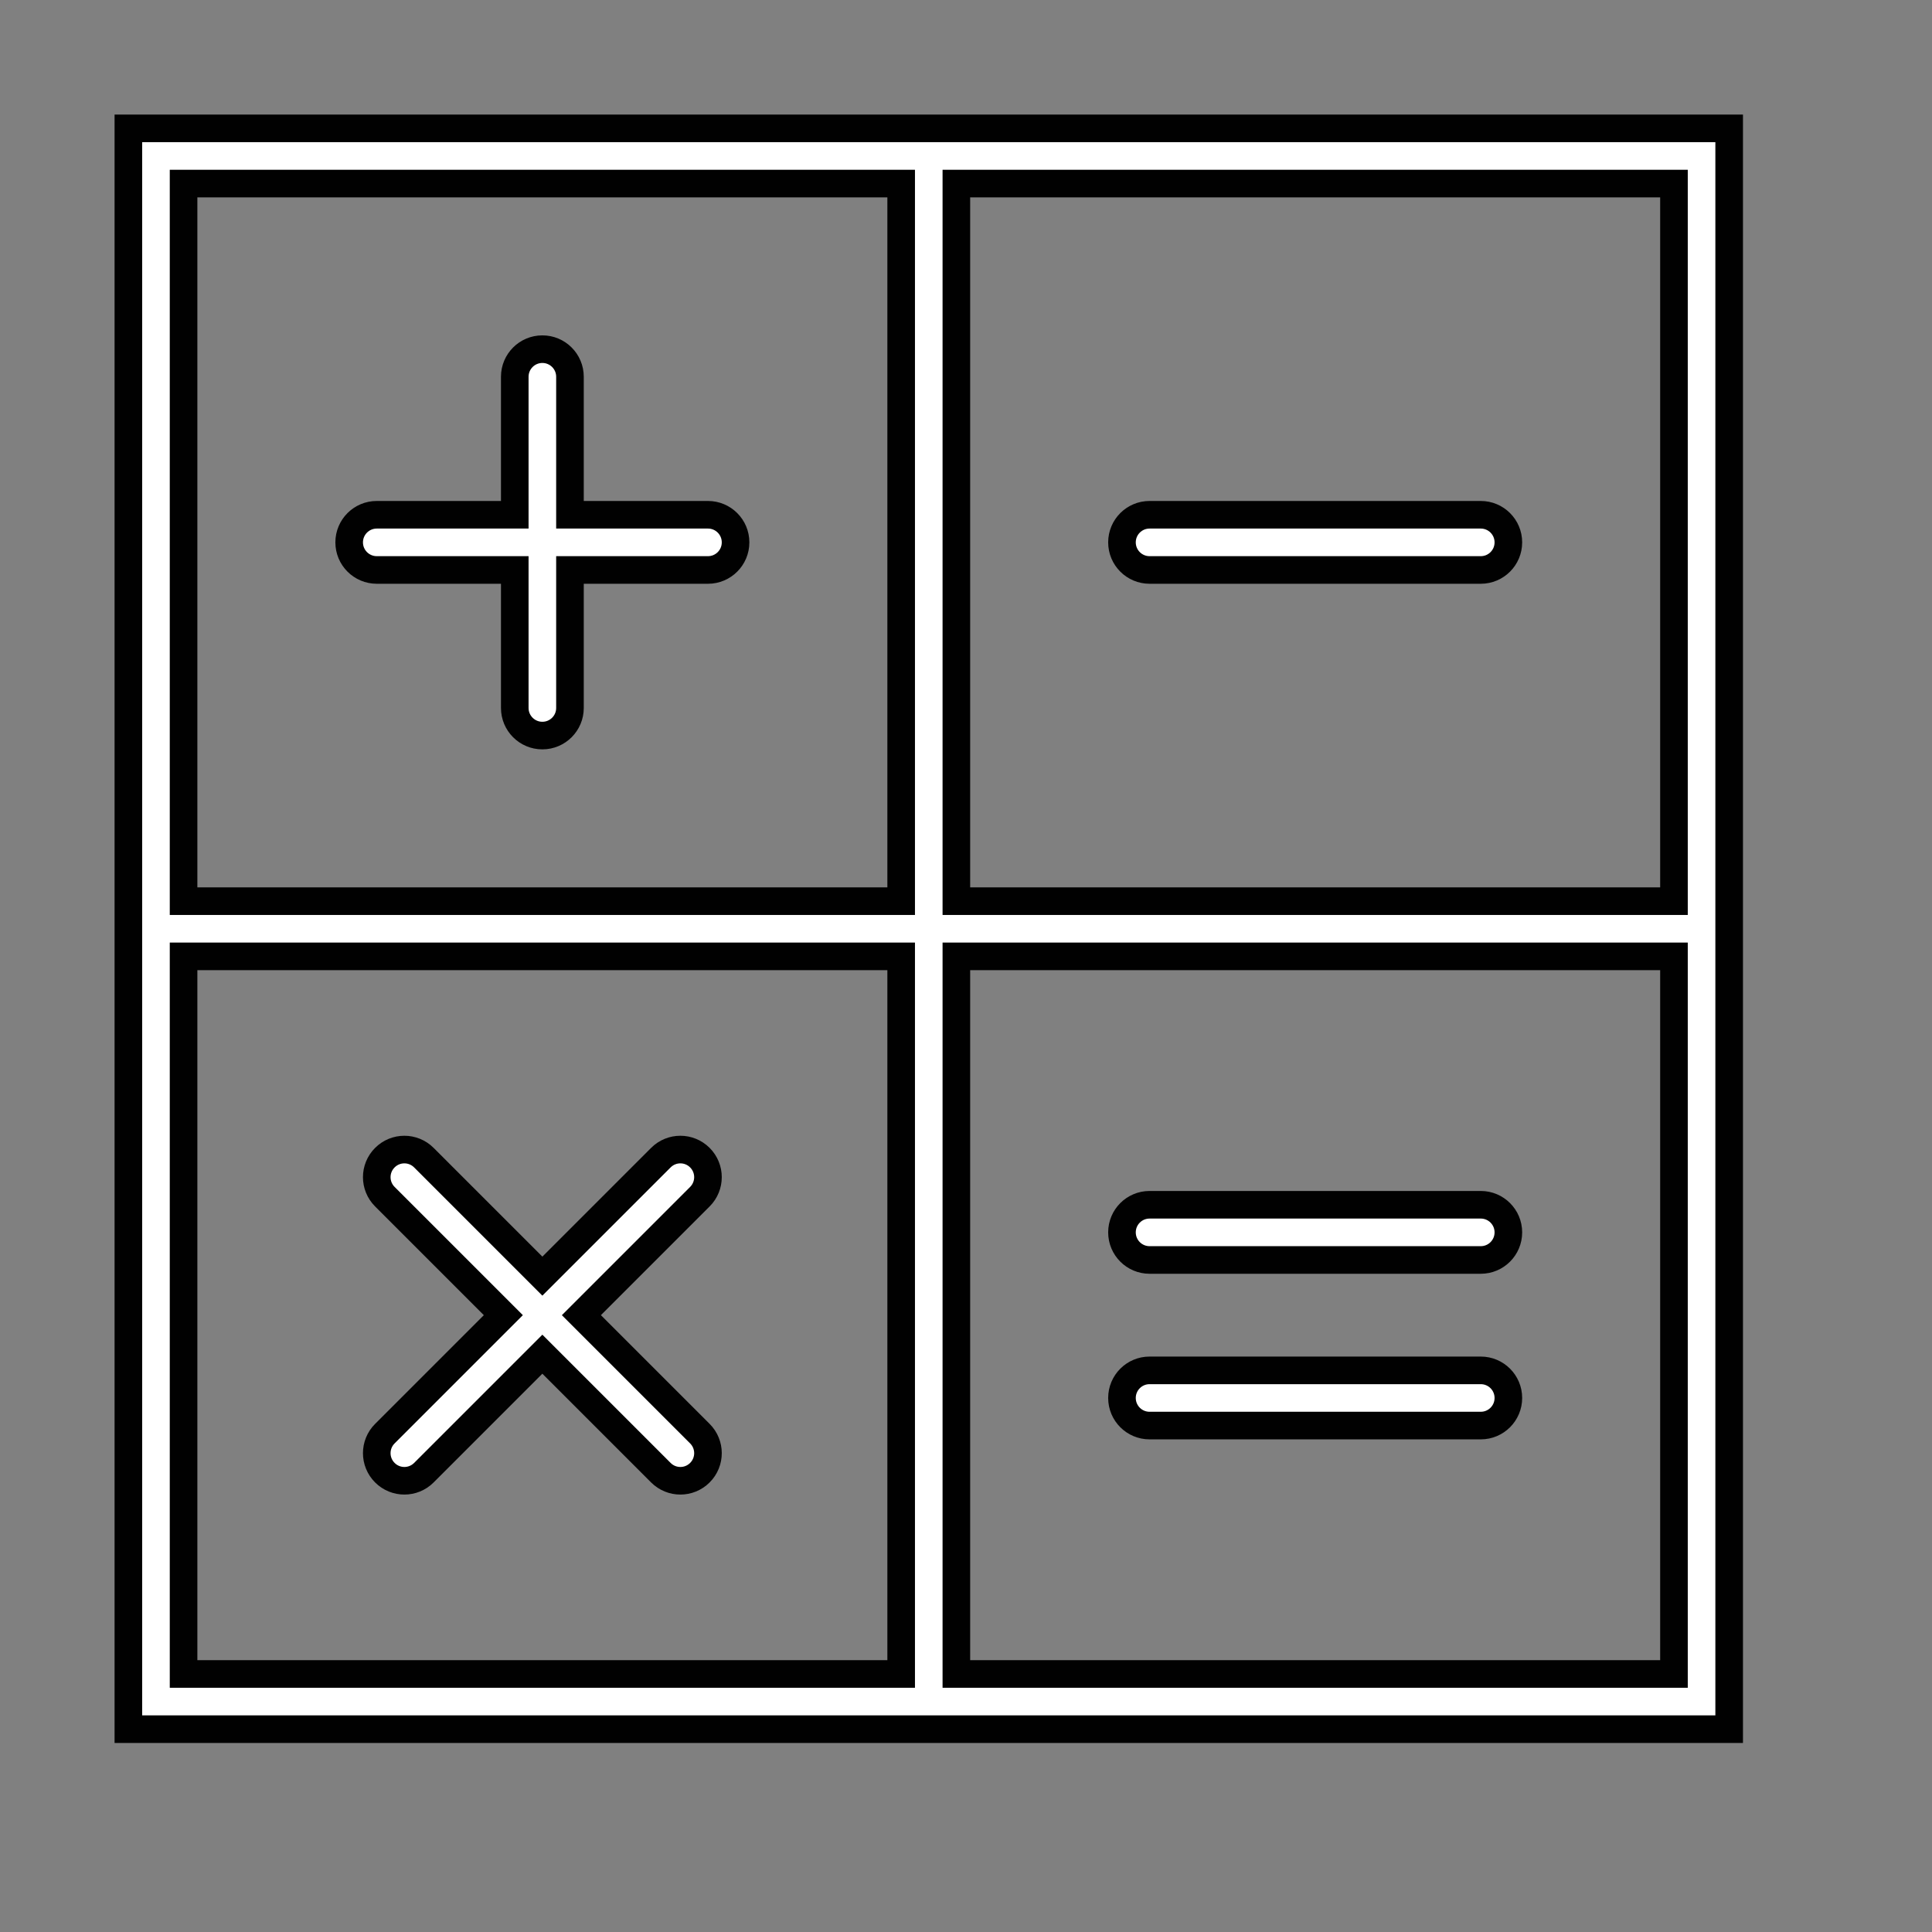 <?xml version="1.0" ?><!DOCTYPE svg  PUBLIC '-//W3C//DTD SVG 1.1//EN'
		'http://www.w3.org/Graphics/SVG/1.1/DTD/svg11.dtd'>

<svg version="1.1" xmlns="http://www.w3.org/2000/svg" xmlns:xlink="http://www.w3.org/1999/xlink" width="70" height="70" xml:space="preserve" style=""><rect width="100%" height="100%" fill="#808080" stroke="none"/><rect id="backgroundrect" width="100%" height="100%" x="0" y="0" fill="none" stroke="none" style="" class=""/>

<g class="currentLayer" style=""><title>Layer 1</title><g style="fill:#FFFFFF;stroke:#010101" id="svg_1" class="">
	<path d="M25.651,18.651 h-5 V13.651 c0,-0.553 -0.448,-1 -1,-1 s-1,0.447 -1,1 v5 H13.651 c-0.552,0 -1,0.447 -1,1 s0.448,1 1,1 h5 v5 c0,0.553 0.448,1 1,1 s1,-0.447 1,-1 v-5 h5 c0.552,0 1,-0.447 1,-1 S26.203,18.651 25.651,18.651 z" id="svg_2"/>
	<path d="M53.651,18.651 H41.651 c-0.552,0 -1,0.447 -1,1 s0.448,1 1,1 h12 c0.552,0 1,-0.447 1,-1 S54.203,18.651 53.651,18.651 z" id="svg_3"/>
	<path d="M34.651,4.651 h-2 H4.651 v28 v2 v28 h28 h2 h28 V34.651 v-2 V4.651 H34.651 zM6.651,6.651 h26 v26 H6.651 V6.651 zM6.651,60.651 V34.651 h26 v26 H6.651 zM60.651,60.651 H34.651 V34.651 h26 V60.651 zM34.651,32.651 V6.651 h26 v26 H34.651 z" id="svg_4"/>
	<path d="M41.651,51.651 h12 c0.552,0 1,-0.447 1,-1 s-0.448,-1 -1,-1 H41.651 c-0.552,0 -1,0.447 -1,1 S41.099,51.651 41.651,51.651 z" id="svg_5"/>
	<path d="M41.651,45.651 h12 c0.552,0 1,-0.447 1,-1 s-0.448,-1 -1,-1 H41.651 c-0.552,0 -1,0.447 -1,1 S41.099,45.651 41.651,45.651 z" id="svg_6"/>
	<path d="M25.358,41.944 c-0.391,-0.391 -1.023,-0.391 -1.414,0 L19.651,46.237 l-4.293,-4.293 c-0.391,-0.391 -1.023,-0.391 -1.414,0 s-0.391,1.023 0,1.414 L18.237,47.651 l-4.293,4.293 c-0.391,0.391 -0.391,1.023 0,1.414 C14.139,53.553 14.395,53.651 14.651,53.651 s0.512,-0.098 0.707,-0.293 L19.651,49.065 l4.293,4.293 C24.139,53.553 24.395,53.651 24.651,53.651 s0.512,-0.098 0.707,-0.293 c0.391,-0.391 0.391,-1.023 0,-1.414 L21.065,47.651 l4.293,-4.293 C25.749,42.967 25.749,42.335 25.358,41.944 z" id="svg_7"/>
</g></g></svg>